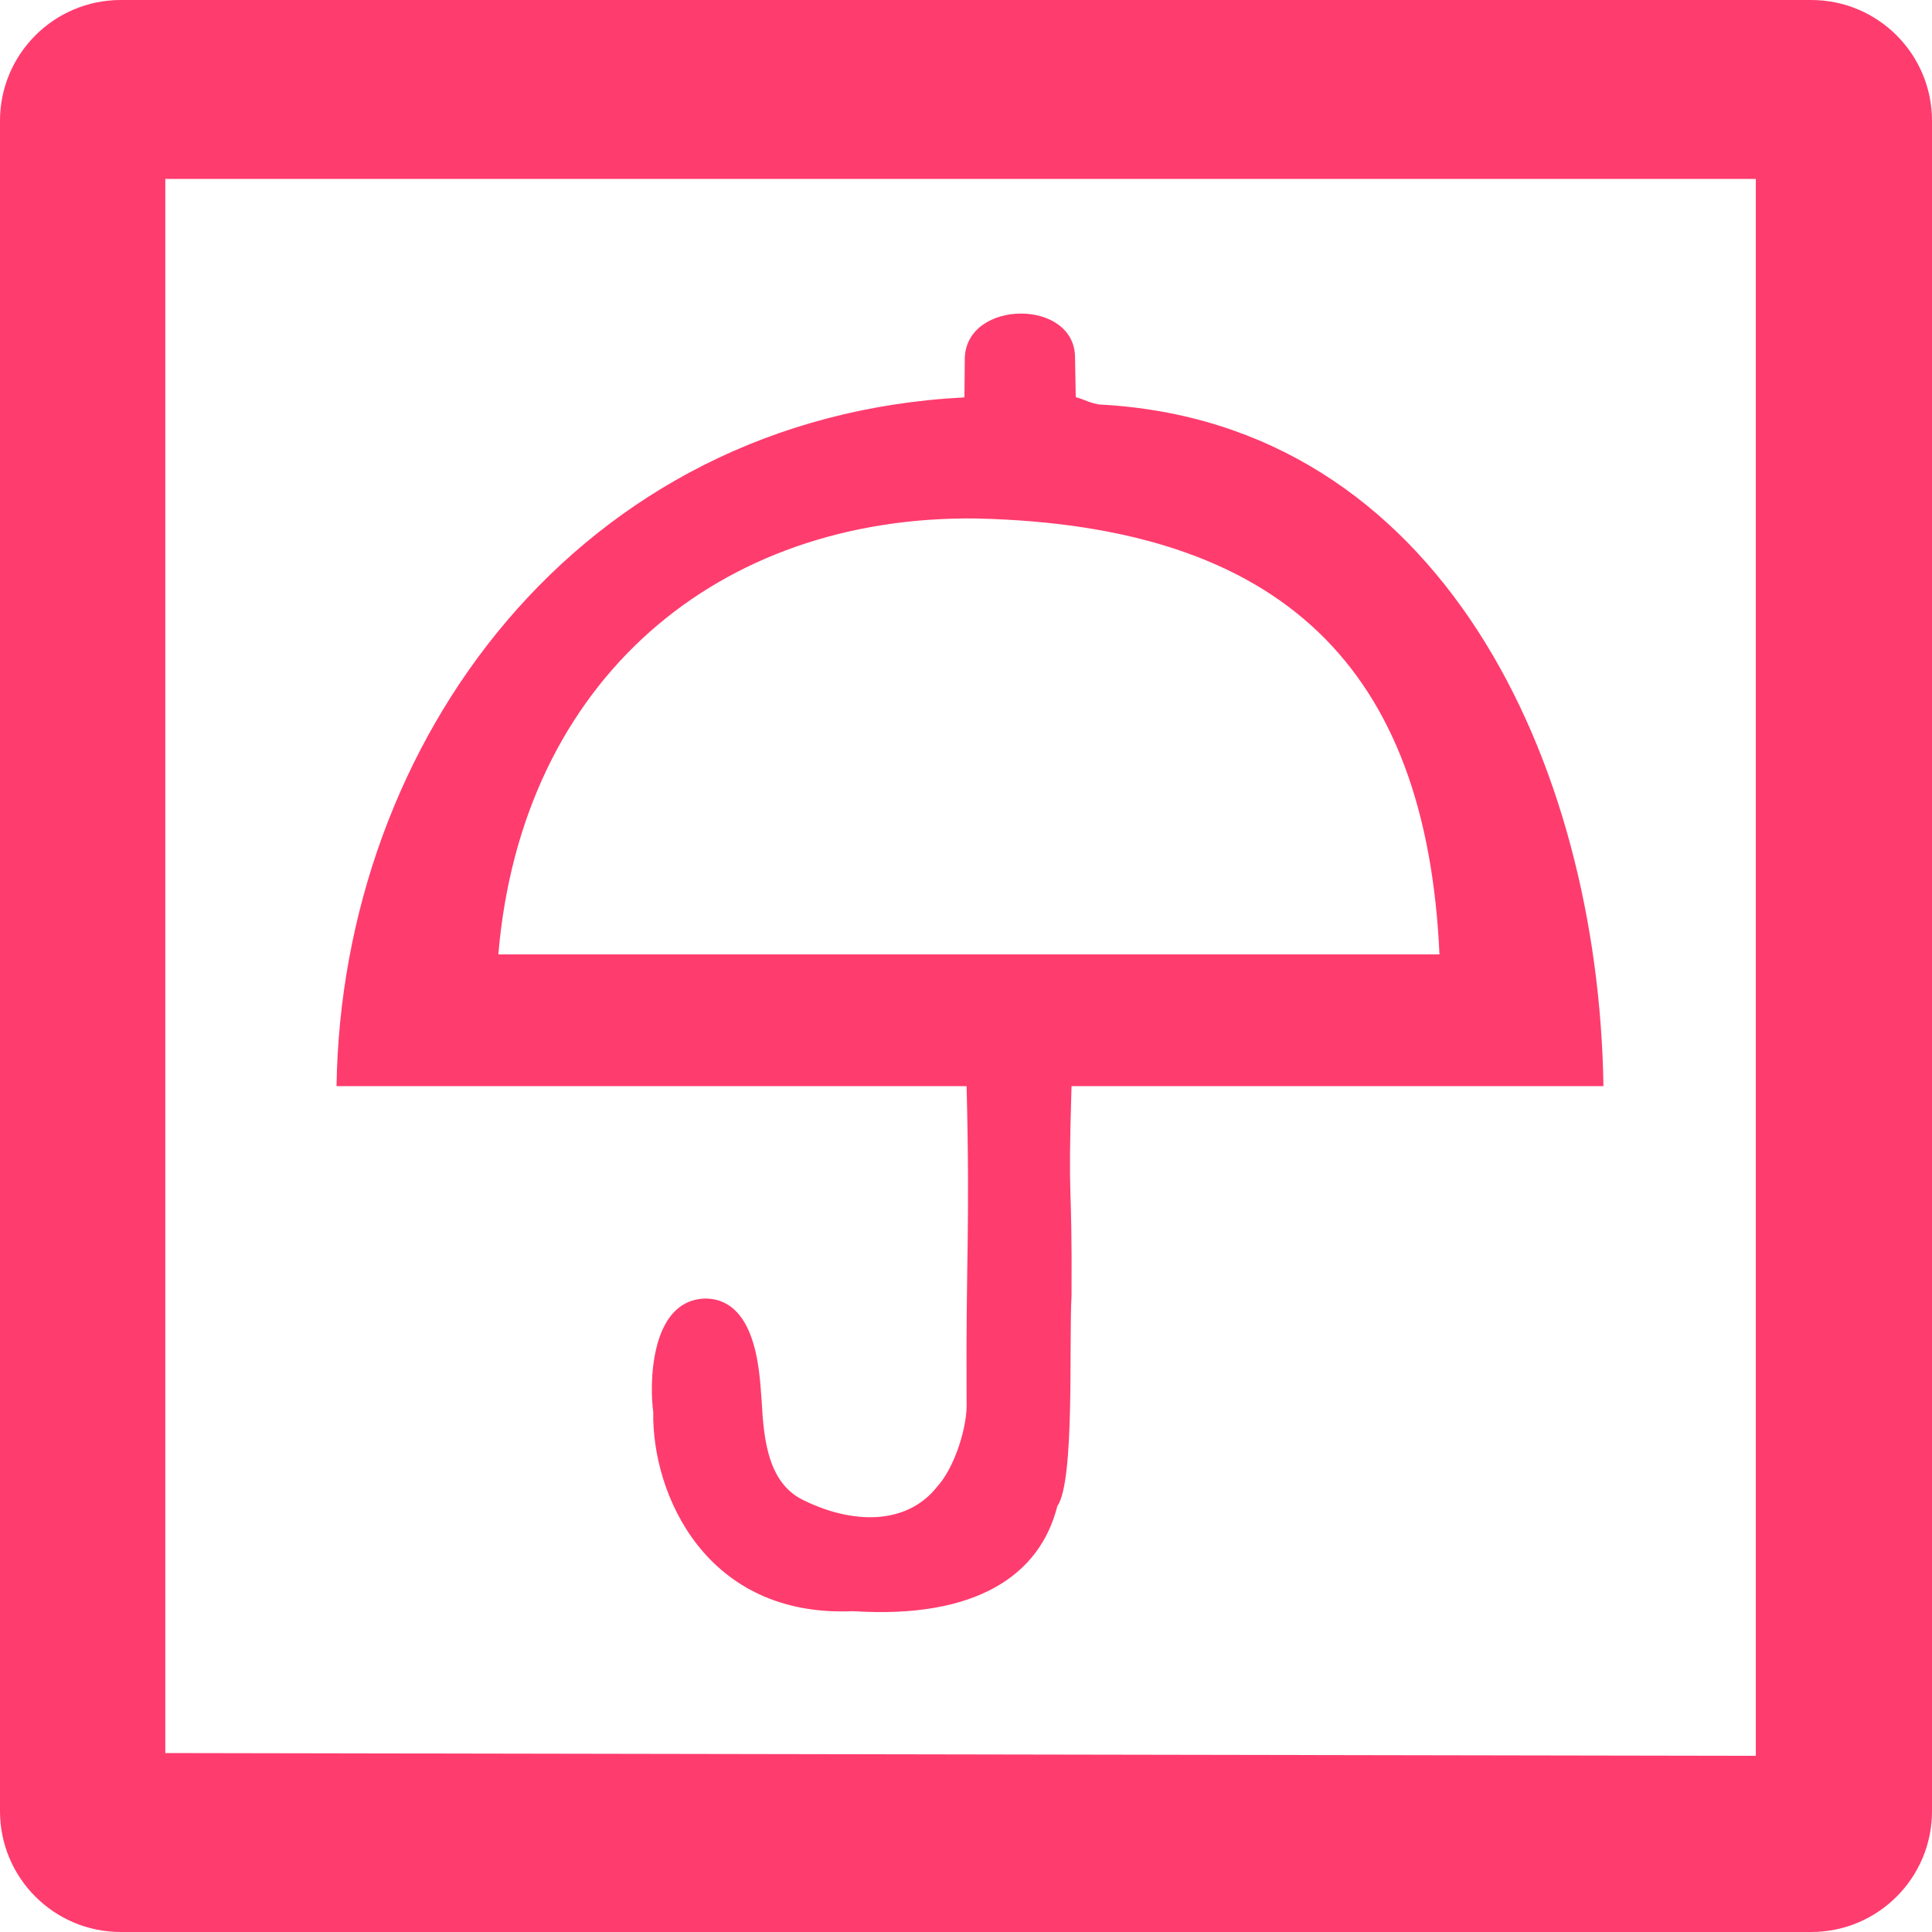 <svg height="16" width="16" xmlns="http://www.w3.org/2000/svg"><path fill="rgb(255, 60, 110)" d="m8.903 2.965.006.324c.081.022.105.046.196.061 2.826.146 4.133 2.962 4.174 5.645h-4.405c-.032 1.044.006.696 0 1.739-.023.385.029 1.531-.118 1.74-.143.569-.67.935-1.692.869-1.218.055-1.667-.969-1.654-1.651-.029-.188-.042-.935.439-.938.444.011.443.697.459.853.017.315.052.686.359.823.388.188.838.207 1.095-.119.145-.159.253-.501.243-.707-.007-1.246.03-1.363 0-2.609h-5.218c.042-2.848 1.998-5.54 5.2-5.704l.003-.326c.015-.488.917-.494.913 0zm-.812 1.329c-2.142-.029-3.772 1.336-3.964 3.61h7.794c-.107-2.366-1.293-3.551-3.83-3.61zm-6.722 10.224 13.172.023v-13.059h-13.172zm-.369-14.518h14c.552 0 1 .448 1 1v14c0 .552-.448 1-1 1h-14c-.552 0-1-.448-1-1v-14c0-.552.448-1 1-1z"/></svg>